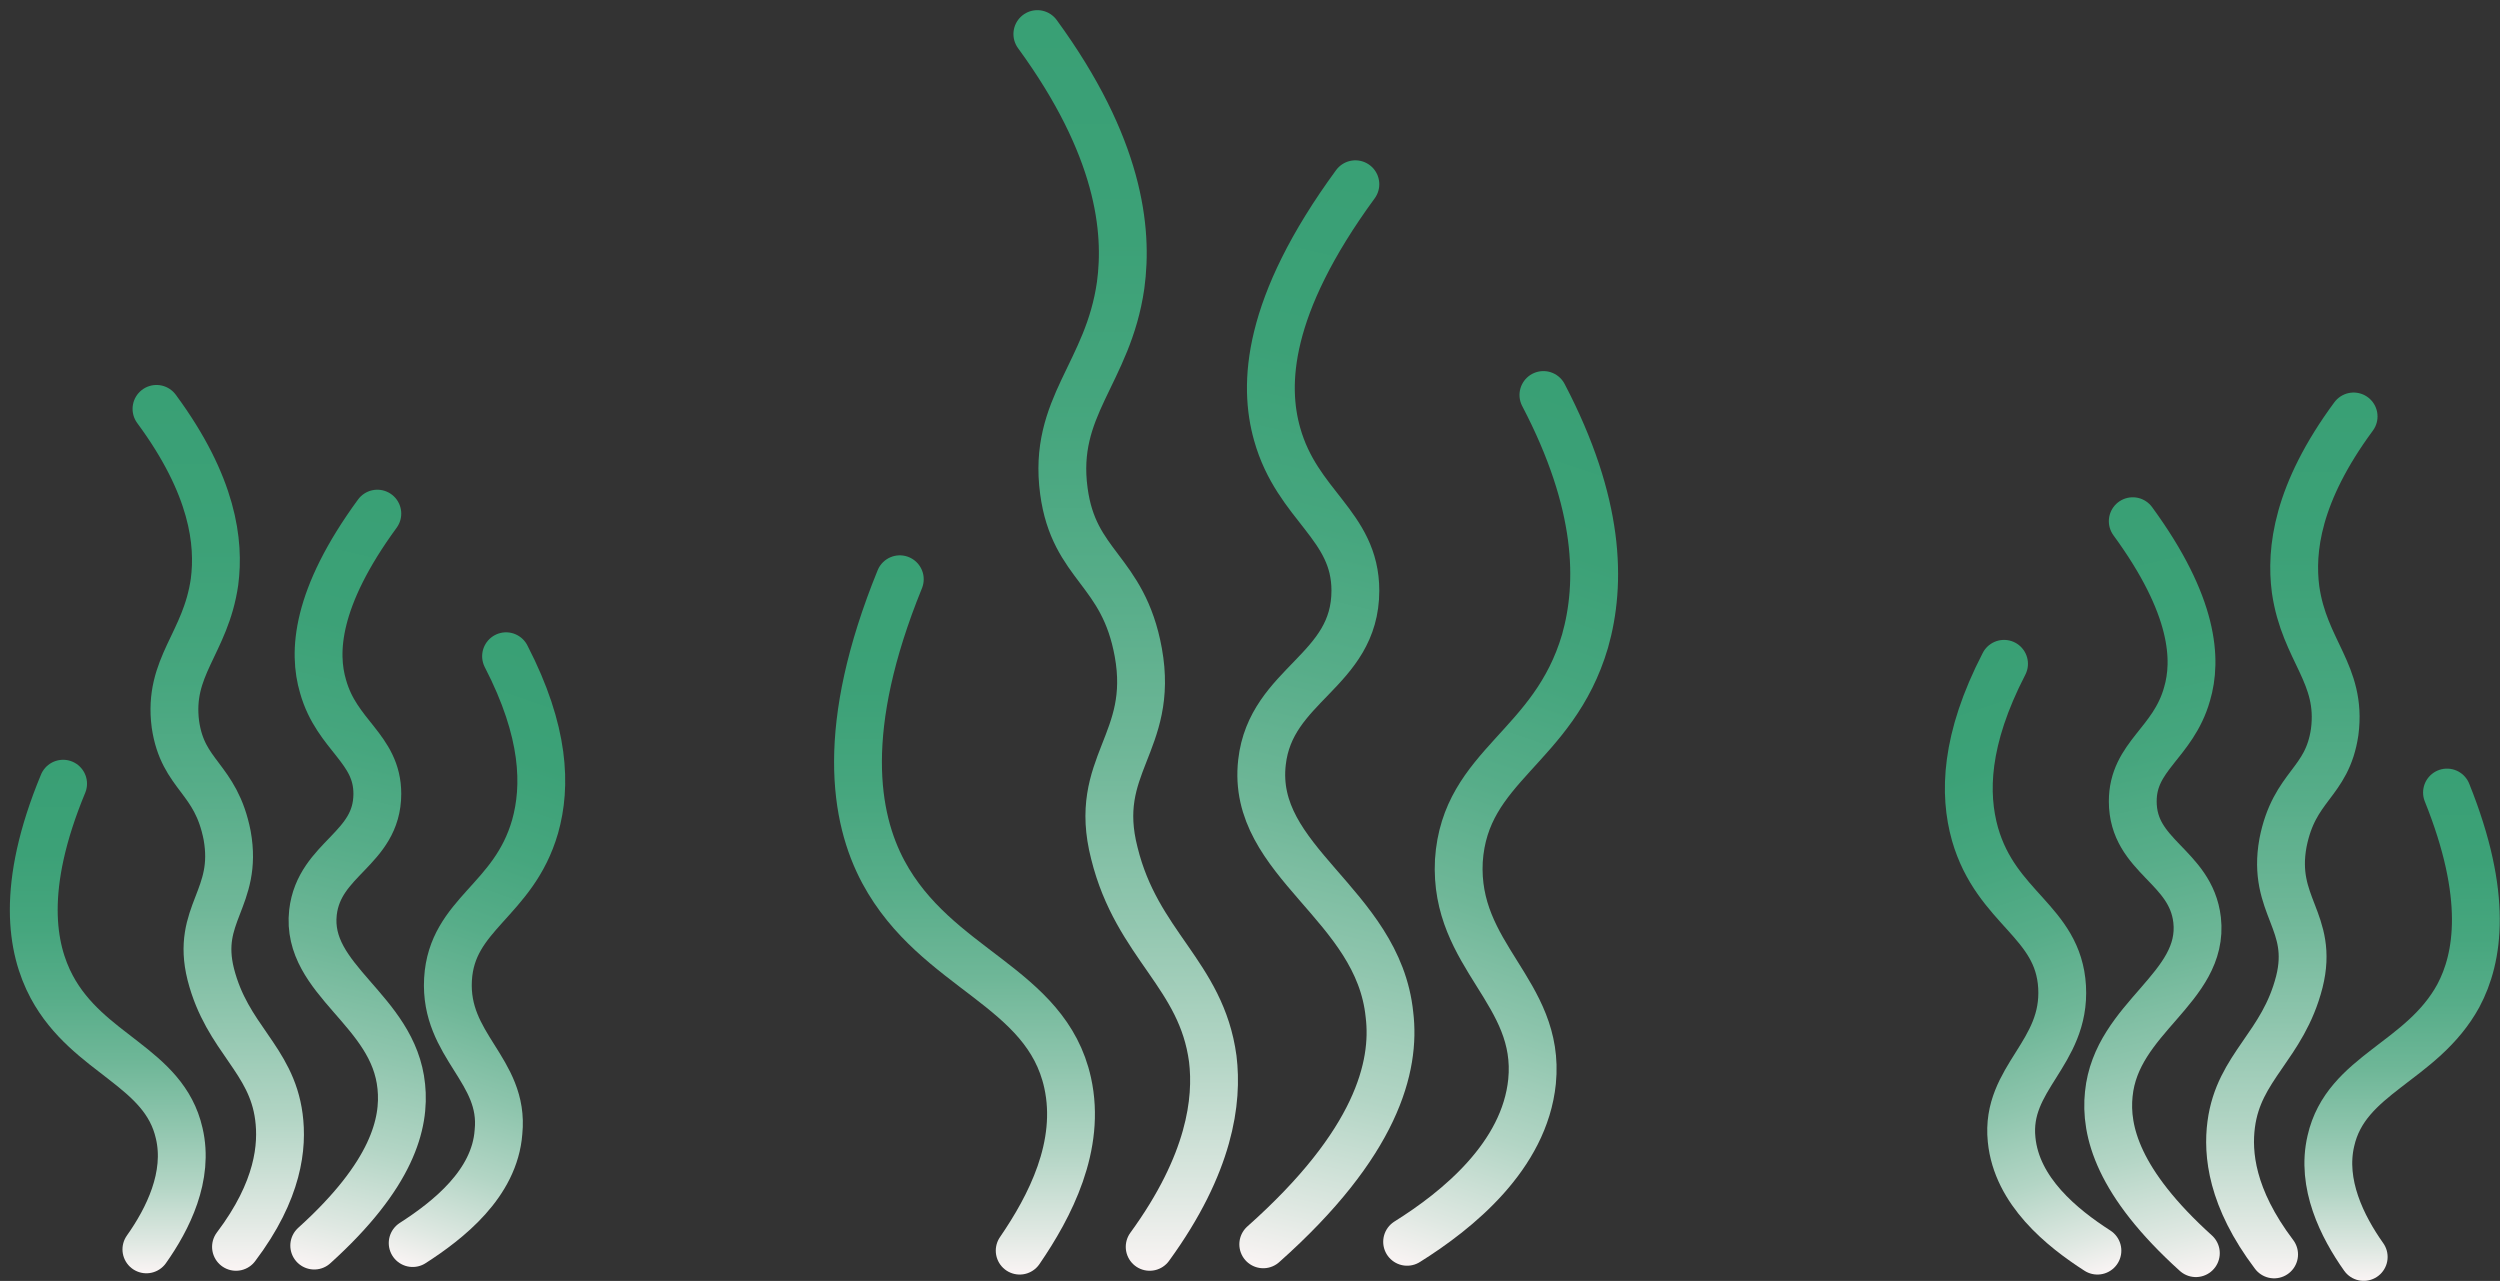 <?xml version="1.0" encoding="utf-8"?>
<!-- Generator: Adobe Illustrator 26.0.1, SVG Export Plug-In . SVG Version: 6.00 Build 0)  -->
<svg version="1.1" id="Layer_1" xmlns="http://www.w3.org/2000/svg" xmlns:xlink="http://www.w3.org/1999/xlink" x="0px" y="0px"
	 viewBox="0 0 198.1 101.5" style="enable-background:new 0 0 198.1 101.5;" xml:space="preserve">
<rect x="0" y="0" width="198.1" height="101.5" fill="#333333" stroke="none"/>
<style type="text/css">
	.st0{fill:none;stroke:url(#SVGID_1_);stroke-width:3.79;stroke-linecap:round;stroke-miterlimit:10;}
	
		.st1{fill:none;stroke:url(#SVGID_00000061458438253641857290000011836270500242391992_);stroke-width:3.79;stroke-linecap:round;stroke-miterlimit:10;}
	
		.st2{fill:none;stroke:url(#SVGID_00000096041740176700571960000005213042045070872225_);stroke-width:3.79;stroke-linecap:round;stroke-miterlimit:10;}
	
		.st3{fill:none;stroke:url(#SVGID_00000043418403056766747690000000416964317451982507_);stroke-width:3.79;stroke-linecap:round;stroke-miterlimit:10;}
	
		.st4{fill:none;stroke:url(#SVGID_00000007396233113308376130000011753052778313762200_);stroke-width:3.79;stroke-linecap:round;stroke-miterlimit:10;}
	
		.st5{fill:none;stroke:url(#SVGID_00000064348229253946062780000011224115448607246233_);stroke-width:3.79;stroke-linecap:round;stroke-miterlimit:10;}
	
		.st6{fill:none;stroke:url(#SVGID_00000070090905711277639800000015030787547110113409_);stroke-width:3.79;stroke-linecap:round;stroke-miterlimit:10;}
	
		.st7{fill:none;stroke:url(#SVGID_00000139263048075927228410000001076067893773611395_);stroke-width:3.79;stroke-linecap:round;stroke-miterlimit:10;}
	
		.st8{fill:none;stroke:url(#SVGID_00000124877399185693333110000005022652820967484081_);stroke-width:3.79;stroke-linecap:round;stroke-miterlimit:10;}
	
		.st9{fill:none;stroke:url(#SVGID_00000137829937334689984020000004664881110610278328_);stroke-width:3.79;stroke-linecap:round;stroke-miterlimit:10;}
	
		.st10{fill:none;stroke:url(#SVGID_00000180362893568301537700000000611748500607719818_);stroke-width:3.79;stroke-linecap:round;stroke-miterlimit:10;}
	
		.st11{fill:none;stroke:url(#SVGID_00000173854042776511233500000006534894206909100729_);stroke-width:3.79;stroke-linecap:round;stroke-miterlimit:10;}
</style>
<g id="Layer_2_00000067958072035176759860000017210646685595378599_">
	<g id="Layer_1-2">
		
			<linearGradient id="SVGID_1_" gradientUnits="userSpaceOnUse" x1="-103.097" y1="-270.901" x2="-103.097" y2="-220.825" gradientTransform="matrix(0.947 -0.321 -0.321 -0.947 179.373 -189.362)">
			<stop  offset="0" style="stop-color:#FAF4F4"/>
			<stop  offset="6.000000e-02" style="stop-color:#DFE8E2"/>
			<stop  offset="0.17" style="stop-color:#B3D5C5"/>
			<stop  offset="0.29" style="stop-color:#8EC5AD"/>
			<stop  offset="0.41" style="stop-color:#6FB798"/>
			<stop  offset="0.54" style="stop-color:#57AD89"/>
			<stop  offset="0.67" style="stop-color:#46A67E"/>
			<stop  offset="0.82" style="stop-color:#3CA177"/>
			<stop  offset="1" style="stop-color:#39A075"/>
		</linearGradient>
		<path class="st0" d="M166.2,99.1c-2.8-1.8-6.4-4.7-6.8-8.8c-0.5-4.9,4.3-6.8,4-12.1c-0.3-5.2-5.2-6.2-6.9-12.1
			c-0.9-3.2-0.8-7.5,2.3-13.5"/>
		
			<linearGradient id="SVGID_00000055697158012904804530000010036745991906312635_" gradientUnits="userSpaceOnUse" x1="-8.857" y1="-190.97" x2="-8.857" y2="-129.525" gradientTransform="matrix(0.973 -0.231 -0.231 -0.973 142.007 -87.456)">
			<stop  offset="0" style="stop-color:#FAF4F4"/>
			<stop  offset="6.000000e-02" style="stop-color:#DFE8E2"/>
			<stop  offset="0.17" style="stop-color:#B3D5C5"/>
			<stop  offset="0.29" style="stop-color:#8EC5AD"/>
			<stop  offset="0.41" style="stop-color:#6FB798"/>
			<stop  offset="0.54" style="stop-color:#57AD89"/>
			<stop  offset="0.67" style="stop-color:#46A67E"/>
			<stop  offset="0.82" style="stop-color:#3CA177"/>
			<stop  offset="1" style="stop-color:#39A075"/>
		</linearGradient>
		
			<path style="fill:none;stroke:url(#SVGID_00000055697158012904804530000010036745991906312635_);stroke-width:3.79;stroke-linecap:round;stroke-miterlimit:10;" d="
			M174,99.3c-6.2-5.6-7.2-9.7-6.9-12.6c0.6-6.1,7.6-8.4,7-13.8c-0.5-4.3-5.1-5-5.1-9.4c0-3.6,3.2-4.6,4.3-8.5
			c0.8-2.7,0.6-7-4.3-13.7"/>
		
			<linearGradient id="SVGID_00000124150762179681993910000011642178911994549436_" gradientUnits="userSpaceOnUse" x1="190.359" y1="30.584" x2="190.359" y2="71.164" gradientTransform="matrix(1 0 0 -1 0 132.068)">
			<stop  offset="0" style="stop-color:#FAF4F4"/>
			<stop  offset="6.000000e-02" style="stop-color:#DFE8E2"/>
			<stop  offset="0.17" style="stop-color:#B3D5C5"/>
			<stop  offset="0.29" style="stop-color:#8EC5AD"/>
			<stop  offset="0.41" style="stop-color:#6FB798"/>
			<stop  offset="0.54" style="stop-color:#57AD89"/>
			<stop  offset="0.67" style="stop-color:#46A67E"/>
			<stop  offset="0.82" style="stop-color:#3CA177"/>
			<stop  offset="1" style="stop-color:#39A075"/>
		</linearGradient>
		
			<path style="fill:none;stroke:url(#SVGID_00000124150762179681993910000011642178911994549436_);stroke-width:3.79;stroke-linecap:round;stroke-miterlimit:10;" d="
			M187.3,99.6c-1.7-2.4-3.4-5.8-2.6-9.2c1.2-5.3,7.2-6.2,10.1-11.5c1.6-3,2.4-7.9-0.9-16.1"/>
		
			<linearGradient id="SVGID_00000150071997032741013960000000383989468551743365_" gradientUnits="userSpaceOnUse" x1="181.583" y1="30.784" x2="181.583" y2="101.014" gradientTransform="matrix(1 0 0 -1 0 132.068)">
			<stop  offset="0" style="stop-color:#FAF4F4"/>
			<stop  offset="6.000000e-02" style="stop-color:#DFE8E2"/>
			<stop  offset="0.17" style="stop-color:#B3D5C5"/>
			<stop  offset="0.29" style="stop-color:#8EC5AD"/>
			<stop  offset="0.41" style="stop-color:#6FB798"/>
			<stop  offset="0.54" style="stop-color:#57AD89"/>
			<stop  offset="0.67" style="stop-color:#46A67E"/>
			<stop  offset="0.82" style="stop-color:#3CA177"/>
			<stop  offset="1" style="stop-color:#39A075"/>
		</linearGradient>
		
			<path style="fill:none;stroke:url(#SVGID_00000150071997032741013960000000383989468551743365_);stroke-width:3.79;stroke-linecap:round;stroke-miterlimit:10;" d="
			M180.2,99.4c-3.4-4.5-3.7-8-3.4-10.3c0.6-4.6,4.1-6.2,5.4-11.3c1.2-4.8-2.2-6-1.3-11c0.9-4.6,3.5-4.7,4.1-8.8
			c0.6-4.6-2.4-6.4-3.1-11.3c-0.4-3.1,0.1-7.6,4.6-13.7"/>
	</g>
</g>
<g id="Layer_2_00000163752274581558212600000005641100171292698269_">
	<g id="Layer_1-2_00000142135235254858918010000002972593199211855021_">
		
			<linearGradient id="SVGID_00000041271015828343841920000003182081810252977592_" gradientUnits="userSpaceOnUse" x1="-201.559" y1="-236.875" x2="-201.559" y2="-186.8" gradientTransform="matrix(-0.947 -0.321 0.321 -0.947 -84.649 -189.362)">
			<stop  offset="0" style="stop-color:#FAF4F4"/>
			<stop  offset="6.000000e-02" style="stop-color:#DFE8E2"/>
			<stop  offset="0.17" style="stop-color:#B3D5C5"/>
			<stop  offset="0.29" style="stop-color:#8EC5AD"/>
			<stop  offset="0.41" style="stop-color:#6FB798"/>
			<stop  offset="0.54" style="stop-color:#57AD89"/>
			<stop  offset="0.67" style="stop-color:#46A67E"/>
			<stop  offset="0.82" style="stop-color:#3CA177"/>
			<stop  offset="1" style="stop-color:#39A075"/>
		</linearGradient>
		
			<path style="fill:none;stroke:url(#SVGID_00000041271015828343841920000003182081810252977592_);stroke-width:3.79;stroke-linecap:round;stroke-miterlimit:10;" d="
			M32.7,98.5c2.8-1.8,6.5-4.7,6.8-8.8c0.5-4.9-4.3-6.8-4-12.1c0.3-5.2,5.2-6.2,6.9-12.1c0.9-3.2,0.8-7.5-2.3-13.5"/>
		
			<linearGradient id="SVGID_00000039114459185945951080000012610954768938869392_" gradientUnits="userSpaceOnUse" x1="-110.06" y1="-166.256" x2="-110.06" y2="-104.811" gradientTransform="matrix(-0.973 -0.231 0.231 -0.973 -47.284 -87.456)">
			<stop  offset="0" style="stop-color:#FAF4F4"/>
			<stop  offset="6.000000e-02" style="stop-color:#DFE8E2"/>
			<stop  offset="0.17" style="stop-color:#B3D5C5"/>
			<stop  offset="0.29" style="stop-color:#8EC5AD"/>
			<stop  offset="0.41" style="stop-color:#6FB798"/>
			<stop  offset="0.54" style="stop-color:#57AD89"/>
			<stop  offset="0.67" style="stop-color:#46A67E"/>
			<stop  offset="0.82" style="stop-color:#3CA177"/>
			<stop  offset="1" style="stop-color:#39A075"/>
		</linearGradient>
		
			<path style="fill:none;stroke:url(#SVGID_00000039114459185945951080000012610954768938869392_);stroke-width:3.79;stroke-linecap:round;stroke-miterlimit:10;" d="
			M24.9,98.7c6.2-5.6,7.2-9.7,6.9-12.6c-0.6-6.1-7.6-8.4-7-13.8c0.5-4.3,5.1-5,5.1-9.4c0-3.6-3.2-4.6-4.3-8.5
			c-0.8-2.7-0.6-7,4.3-13.7"/>
		
			<linearGradient id="SVGID_00000048472731642736757350000002621676144101904557_" gradientUnits="userSpaceOnUse" x1="86.185" y1="31.208" x2="86.185" y2="71.788" gradientTransform="matrix(-1 0 0 -1 94.723 132.068)">
			<stop  offset="0" style="stop-color:#FAF4F4"/>
			<stop  offset="6.000000e-02" style="stop-color:#DFE8E2"/>
			<stop  offset="0.17" style="stop-color:#B3D5C5"/>
			<stop  offset="0.29" style="stop-color:#8EC5AD"/>
			<stop  offset="0.41" style="stop-color:#6FB798"/>
			<stop  offset="0.54" style="stop-color:#57AD89"/>
			<stop  offset="0.67" style="stop-color:#46A67E"/>
			<stop  offset="0.82" style="stop-color:#3CA177"/>
			<stop  offset="1" style="stop-color:#39A075"/>
		</linearGradient>
		
			<path style="fill:none;stroke:url(#SVGID_00000048472731642736757350000002621676144101904557_);stroke-width:3.79;stroke-linecap:round;stroke-miterlimit:10;" d="
			M11.6,99c1.7-2.4,3.4-5.8,2.6-9.2C13,84.5,7,83.6,4.1,78.2c-1.6-3-2.5-7.9,0.9-16.1"/>
		
			<linearGradient id="SVGID_00000144334922758601972100000009767682998456811701_" gradientUnits="userSpaceOnUse" x1="77.409" y1="31.408" x2="77.409" y2="101.638" gradientTransform="matrix(-1 0 0 -1 94.723 132.068)">
			<stop  offset="0" style="stop-color:#FAF4F4"/>
			<stop  offset="6.000000e-02" style="stop-color:#DFE8E2"/>
			<stop  offset="0.17" style="stop-color:#B3D5C5"/>
			<stop  offset="0.29" style="stop-color:#8EC5AD"/>
			<stop  offset="0.41" style="stop-color:#6FB798"/>
			<stop  offset="0.54" style="stop-color:#57AD89"/>
			<stop  offset="0.67" style="stop-color:#46A67E"/>
			<stop  offset="0.82" style="stop-color:#3CA177"/>
			<stop  offset="1" style="stop-color:#39A075"/>
		</linearGradient>
		
			<path style="fill:none;stroke:url(#SVGID_00000144334922758601972100000009767682998456811701_);stroke-width:3.79;stroke-linecap:round;stroke-miterlimit:10;" d="
			M18.7,98.8c3.4-4.5,3.7-8,3.4-10.3c-0.6-4.6-4.1-6.2-5.4-11.3c-1.2-4.8,2.2-6,1.3-11c-0.9-4.6-3.5-4.7-4.1-8.8
			c-0.6-4.6,2.4-6.4,3.1-11.3c0.4-3.1-0.1-7.6-4.6-13.7"/>
	</g>
</g>
<g id="Layer_2_00000114070289624948819240000000292664657116715698_">
	<g id="Layer_1-2_00000151510990627270738670000015502863579420957336_">
		
			<linearGradient id="SVGID_00000098214371618383241670000014369763828395721374_" gradientUnits="userSpaceOnUse" x1="-275.216" y1="-211.533" x2="-275.216" y2="-140.804" gradientTransform="matrix(-0.947 -0.321 0.321 -0.947 -84.649 -189.362)">
			<stop  offset="0" style="stop-color:#FAF4F4"/>
			<stop  offset="6.000000e-02" style="stop-color:#DFE8E2"/>
			<stop  offset="0.17" style="stop-color:#B3D5C5"/>
			<stop  offset="0.29" style="stop-color:#8EC5AD"/>
			<stop  offset="0.41" style="stop-color:#6FB798"/>
			<stop  offset="0.54" style="stop-color:#57AD89"/>
			<stop  offset="0.67" style="stop-color:#46A67E"/>
			<stop  offset="0.82" style="stop-color:#3CA177"/>
			<stop  offset="1" style="stop-color:#39A075"/>
		</linearGradient>
		
			<path style="fill:none;stroke:url(#SVGID_00000098214371618383241670000014369763828395721374_);stroke-width:3.79;stroke-linecap:round;stroke-miterlimit:10;" d="
			M111.5,98.4c4-2.5,9.3-6.8,9.9-12.7c0.7-7.1-6.2-9.9-5.8-17.5c0.5-7.6,7.5-8.9,10-17.4c1.3-4.6,1.2-10.9-3.3-19.5"/>
		
			<linearGradient id="SVGID_00000146484768481538788670000012592585440138112950_" gradientUnits="userSpaceOnUse" x1="-181.818" y1="-148.832" x2="-181.818" y2="-61.662" gradientTransform="matrix(-0.973 -0.231 0.231 -0.973 -47.284 -87.456)">
			<stop  offset="0" style="stop-color:#FAF4F4"/>
			<stop  offset="6.000000e-02" style="stop-color:#DFE8E2"/>
			<stop  offset="0.17" style="stop-color:#B3D5C5"/>
			<stop  offset="0.29" style="stop-color:#8EC5AD"/>
			<stop  offset="0.41" style="stop-color:#6FB798"/>
			<stop  offset="0.54" style="stop-color:#57AD89"/>
			<stop  offset="0.67" style="stop-color:#46A67E"/>
			<stop  offset="0.82" style="stop-color:#3CA177"/>
			<stop  offset="1" style="stop-color:#39A075"/>
		</linearGradient>
		
			<path style="fill:none;stroke:url(#SVGID_00000146484768481538788670000012592585440138112950_);stroke-width:3.79;stroke-linecap:round;stroke-miterlimit:10;" d="
			M100.1,98.6c9-8,10.5-14.1,10-18.2c-0.9-8.8-11-12.1-10.1-20c0.7-6.2,7.4-7.2,7.4-13.6c0-5.2-4.6-6.7-6.2-12.4
			c-1.1-3.9-0.9-10.1,6.2-19.8"/>
		
			<linearGradient id="SVGID_00000130629001777367231350000001322333805521931149_" gradientUnits="userSpaceOnUse" x1="18.239" y1="31.084" x2="18.239" y2="88.079" gradientTransform="matrix(-1 0 0 -1 94.723 132.068)">
			<stop  offset="0" style="stop-color:#FAF4F4"/>
			<stop  offset="6.000000e-02" style="stop-color:#DFE8E2"/>
			<stop  offset="0.17" style="stop-color:#B3D5C5"/>
			<stop  offset="0.29" style="stop-color:#8EC5AD"/>
			<stop  offset="0.41" style="stop-color:#6FB798"/>
			<stop  offset="0.54" style="stop-color:#57AD89"/>
			<stop  offset="0.67" style="stop-color:#46A67E"/>
			<stop  offset="0.82" style="stop-color:#3CA177"/>
			<stop  offset="1" style="stop-color:#39A075"/>
		</linearGradient>
		
			<path style="fill:none;stroke:url(#SVGID_00000130629001777367231350000001322333805521931149_);stroke-width:3.79;stroke-linecap:round;stroke-miterlimit:10;" d="
			M80.8,99.1c2.4-3.5,4.9-8.3,3.8-13.3c-1.7-7.7-10.4-8.9-14.6-16.7c-2.3-4.3-3.5-11.4,1.3-23.2"/>
		
			<linearGradient id="SVGID_00000120525105011752192620000006117626923037333166_" gradientUnits="userSpaceOnUse" x1="5.547" y1="31.373" x2="5.547" y2="131.248" gradientTransform="matrix(-1 0 0 -1 94.723 132.068)">
			<stop  offset="0" style="stop-color:#FAF4F4"/>
			<stop  offset="6.000000e-02" style="stop-color:#DFE8E2"/>
			<stop  offset="0.17" style="stop-color:#B3D5C5"/>
			<stop  offset="0.29" style="stop-color:#8EC5AD"/>
			<stop  offset="0.41" style="stop-color:#6FB798"/>
			<stop  offset="0.54" style="stop-color:#57AD89"/>
			<stop  offset="0.67" style="stop-color:#46A67E"/>
			<stop  offset="0.82" style="stop-color:#3CA177"/>
			<stop  offset="1" style="stop-color:#39A075"/>
		</linearGradient>
		
			<path style="fill:none;stroke:url(#SVGID_00000120525105011752192620000006117626923037333166_);stroke-width:3.79;stroke-linecap:round;stroke-miterlimit:10;" d="
			M91.1,98.8c4.8-6.6,5.4-11.6,5-14.9c-0.9-6.7-6-9-7.8-16.3c-1.8-7,3.2-8.7,1.9-15.9c-1.2-6.6-5.1-6.8-5.9-12.8
			c-0.9-6.7,3.5-9.3,4.5-16.3c0.6-4.4-0.1-11-6.6-19.9"/>
	</g>
</g>
</svg>
